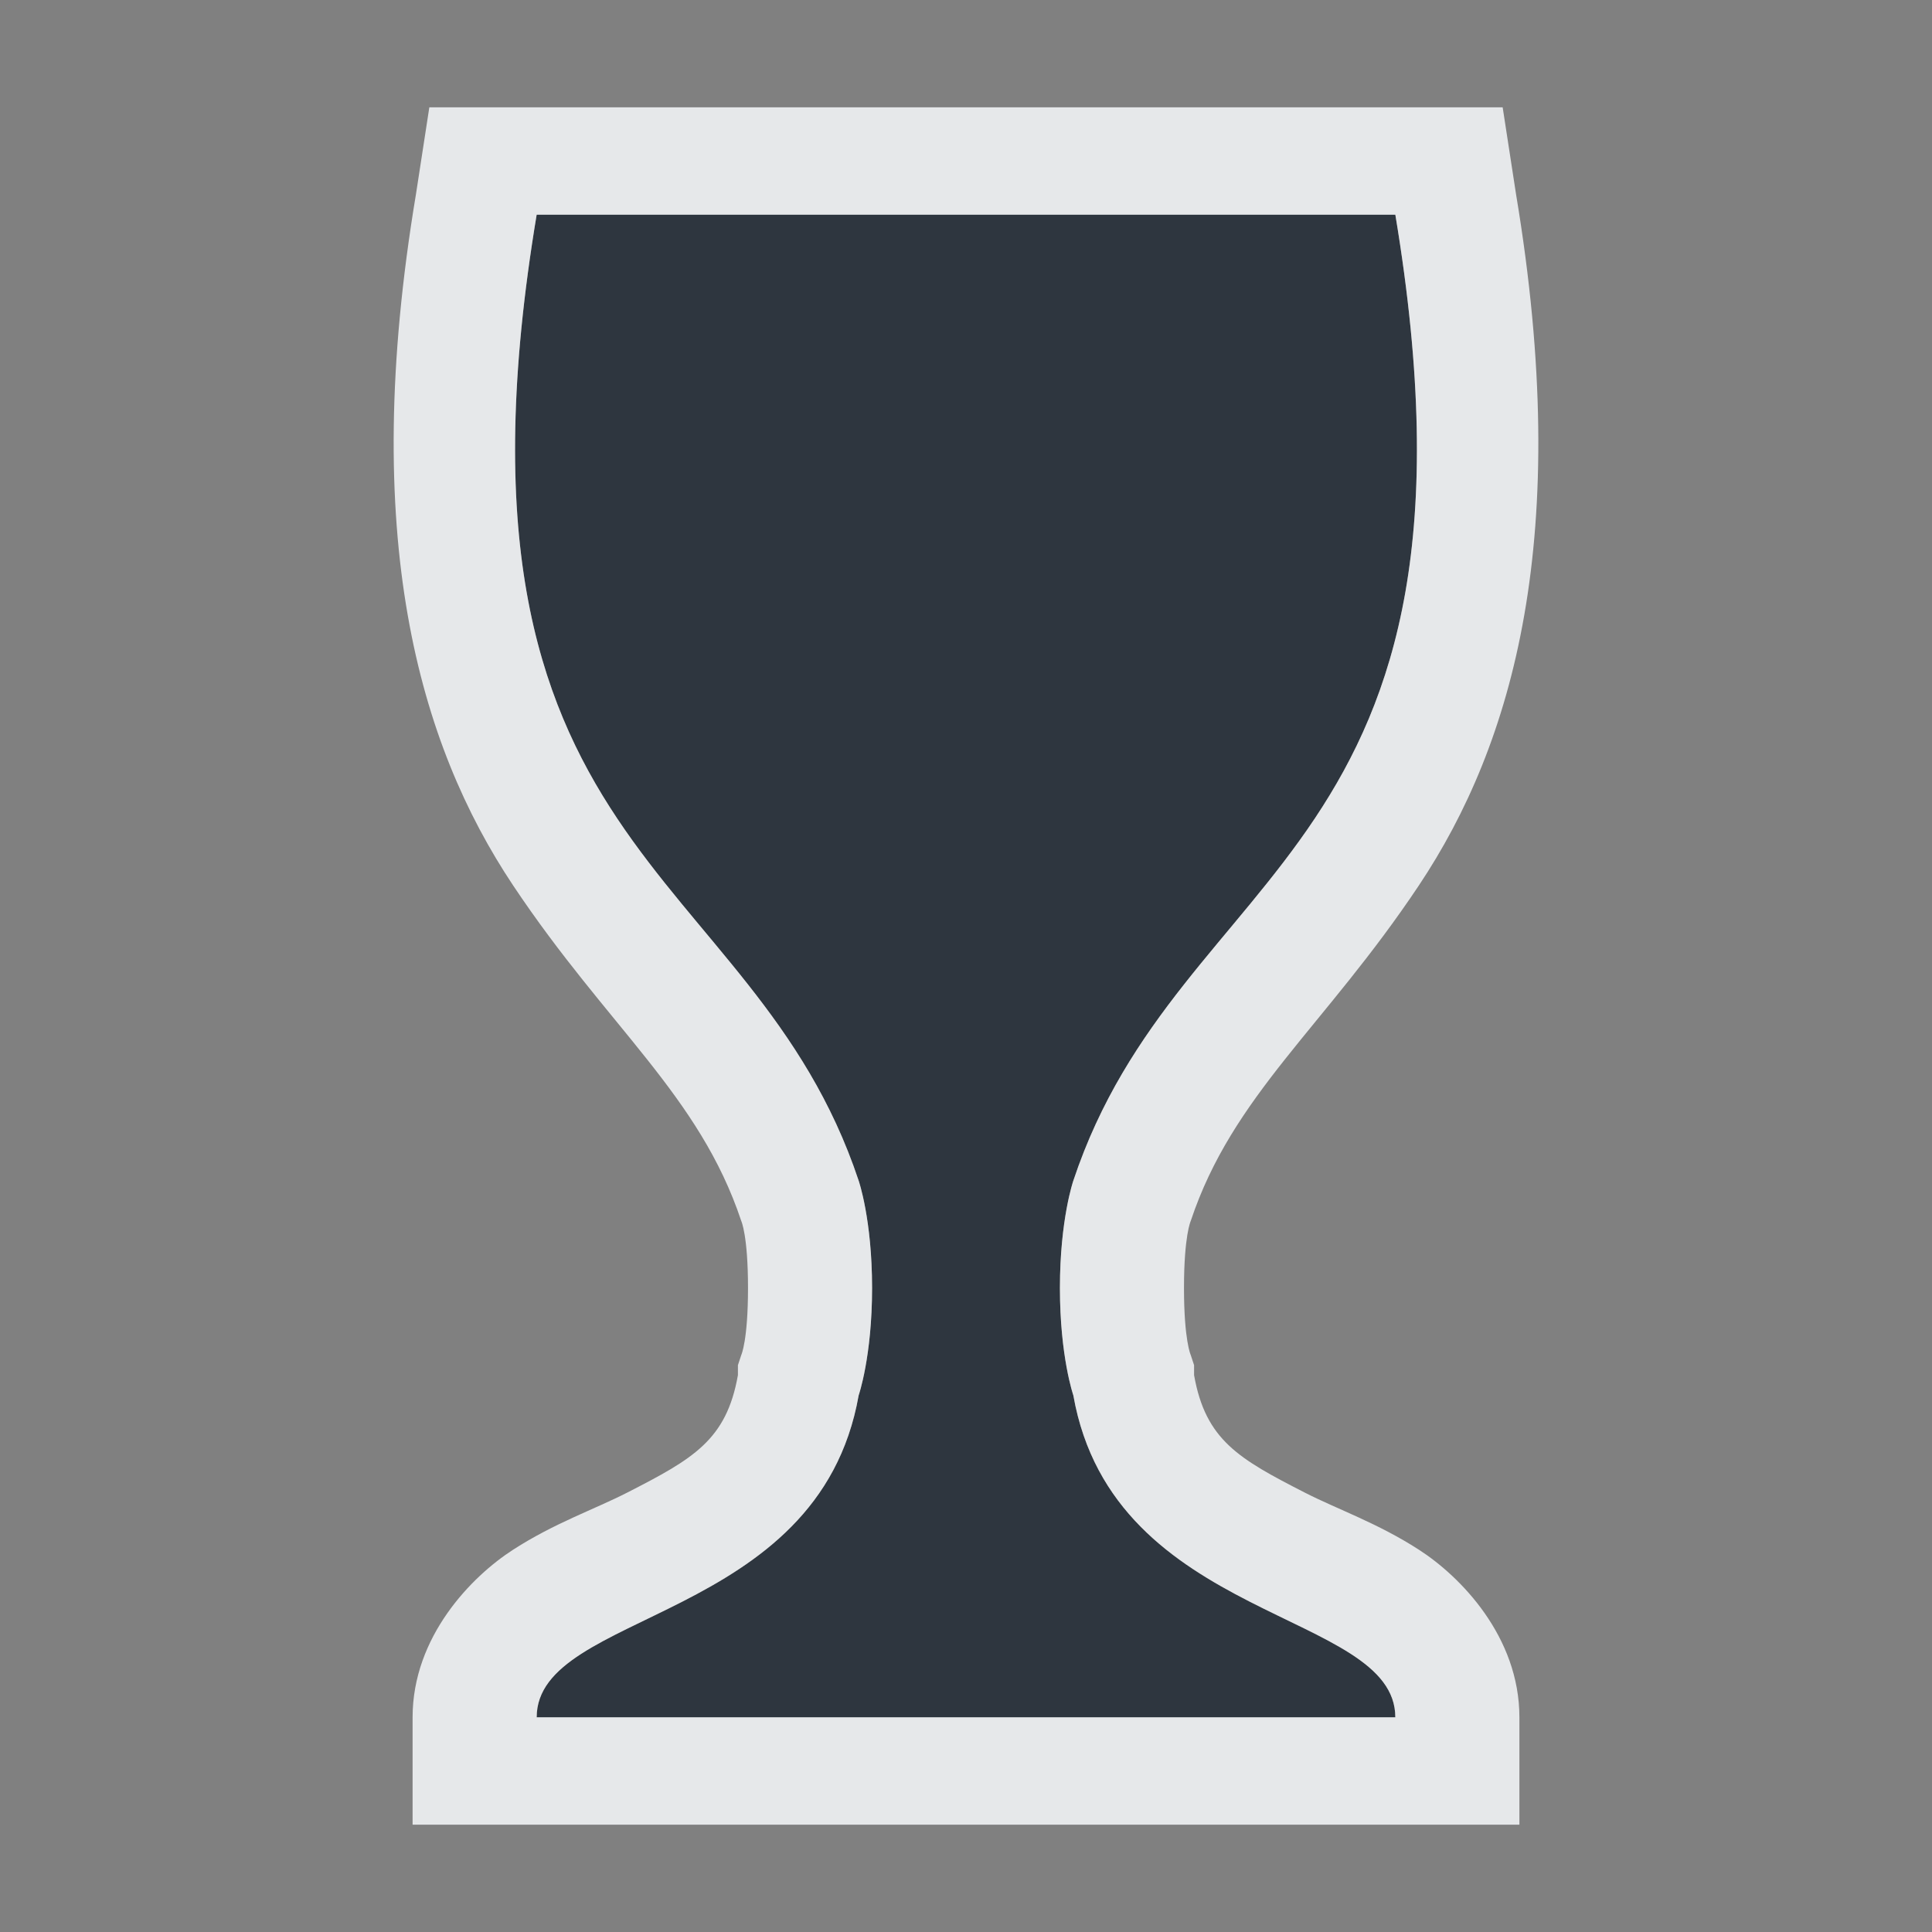 <?xml version="1.0" encoding="UTF-8" standalone="no"?>
<!-- Created with Inkscape (http://www.inkscape.org/) -->
<svg xmlns:dc="http://purl.org/dc/elements/1.1/" xmlns:cc="http://creativecommons.org/ns#" xmlns:rdf="http://www.w3.org/1999/02/22-rdf-syntax-ns#" xmlns:svg="http://www.w3.org/2000/svg" xmlns="http://www.w3.org/2000/svg" xmlns:sodipodi="http://sodipodi.sourceforge.net/DTD/sodipodi-0.dtd" xmlns:inkscape="http://www.inkscape.org/namespaces/inkscape" width="18" height="18" id="svg27665" version="1.1" inkscape:version="0.48.4 r9939" sodipodi:docname="wine.svg">
  <rect width="100%" height="100%" fill="#808080" stroke="none"/>
  <defs id="defs27667"/>
  <sodipodi:namedview id="base" pagecolor="#ffffff" bordercolor="#666666" borderopacity="1.0" inkscape:pageopacity="0.0" inkscape:pageshadow="2" inkscape:zoom="44.8" inkscape:cx="9.4697875" inkscape:cy="7.76722" inkscape:document-units="px" inkscape:current-layer="layer1" showgrid="true" inkscape:window-width="1920" inkscape:window-height="1016" inkscape:window-x="-5" inkscape:window-y="27" inkscape:window-maximized="1" inkscape:snap-bbox="true" inkscape:bbox-paths="true" inkscape:bbox-nodes="true" inkscape:snap-bbox-edge-midpoints="true" inkscape:snap-bbox-midpoints="true" inkscape:object-paths="true" inkscape:snap-intersection-paths="true" inkscape:object-nodes="true" inkscape:snap-smooth-nodes="true" inkscape:snap-midpoints="true" inkscape:snap-object-midpoints="true" inkscape:snap-center="true" inkscape:snap-global="true" showguides="true" inkscape:guide-bbox="true" fit-margin-top="0" fit-margin-left="0" fit-margin-right="0" fit-margin-bottom="0" inkscape:showpageshadow="false" inkscape:snap-page="true">
    <inkscape:grid type="xygrid" id="grid3126" empspacing="5" visible="true" enabled="true" snapvisiblegridlinesonly="true" originx="1.9507231e-05px" originy="25px"/>
  </sodipodi:namedview>
  <g inkscape:label="Camada 1" inkscape:groupmode="layer" id="layer1" transform="translate(3364.417,-1859.516)">
    <path style="color:#000000;fill:#27303a;fill-opacity:0.923;fill-rule:nonzero;stroke:none;stroke-width:0.051;marker:none;visibility:visible;display:inline;overflow:visible;enable-background:accumulate" d="M 4 1 C 3 7 6 7 7 10 C 7 10 7.125 10.36 7.125 11 C 7.125 11.64 7 12 7 12 C 6.625 14.123 4 14 4 15 L 8 15 L 12 15 C 12 14 9.375 14.123 9 12 C 9 12 8.875 11.64 8.875 11 C 8.875 10.36 9 10 9 10 C 10 7 13 7 12 1 L 8 1 L 4 1 z " transform="translate(-3363.417,1860.516)" id="path2985"/>
    <path style="font-size:medium;font-style:normal;font-variant:normal;font-weight:normal;font-stretch:normal;text-indent:0;text-align:start;text-decoration:none;line-height:normal;letter-spacing:normal;word-spacing:normal;text-transform:none;direction:ltr;block-progression:tb;writing-mode:lr-tb;text-anchor:start;baseline-shift:baseline;color:#000000;fill:#f1f3f5;fill-opacity:0.903;fill-rule:nonzero;stroke:none;stroke-width:2;marker:none;visibility:visible;display:inline;overflow:visible;enable-background:accumulate;font-family:Sans;-inkscape-font-specification:Sans" d="M 3 0 L 2.875 0.812 C 2.344 3.996 2.9 5.929 3.781 7.25 C 4.662 8.571 5.515 9.202 5.906 10.375 C 5.906 10.375 5.969 10.509 5.969 11 C 5.969 11.491 5.906 11.625 5.906 11.625 L 5.875 11.719 L 5.875 11.812 C 5.768 12.418 5.457 12.592 4.844 12.906 C 4.537 13.063 4.167 13.189 3.781 13.438 C 3.395 13.686 2.844 14.247 2.844 15 L 2.844 16 L 13.156 16 L 13.156 15 C 13.156 14.247 12.605 13.686 12.219 13.438 C 11.833 13.189 11.463 13.063 11.156 12.906 C 10.543 12.592 10.232 12.418 10.125 11.812 L 10.125 11.719 L 10.094 11.625 C 10.094 11.625 10.031 11.491 10.031 11 C 10.031 10.509 10.094 10.375 10.094 10.375 C 10.485 9.202 11.338 8.571 12.219 7.25 C 13.1 5.929 13.656 3.996 13.125 0.812 L 13 0 L 3 0 z M 4 1 L 8 1 L 12 1 C 13 7 10 7 9 10 C 9 10 8.875 10.36 8.875 11 C 8.875 11.64 9 12 9 12 C 9.375 14.123 12 14 12 15 L 8 15 L 4 15 C 4 14 6.625 14.123 7 12 C 7 12 7.125 11.64 7.125 11 C 7.125 10.36 7 10 7 10 C 6 7 3 7 4 1 z " transform="translate(-3363.417,1860.516)" id="use2989"/>
  </g>
</svg>
